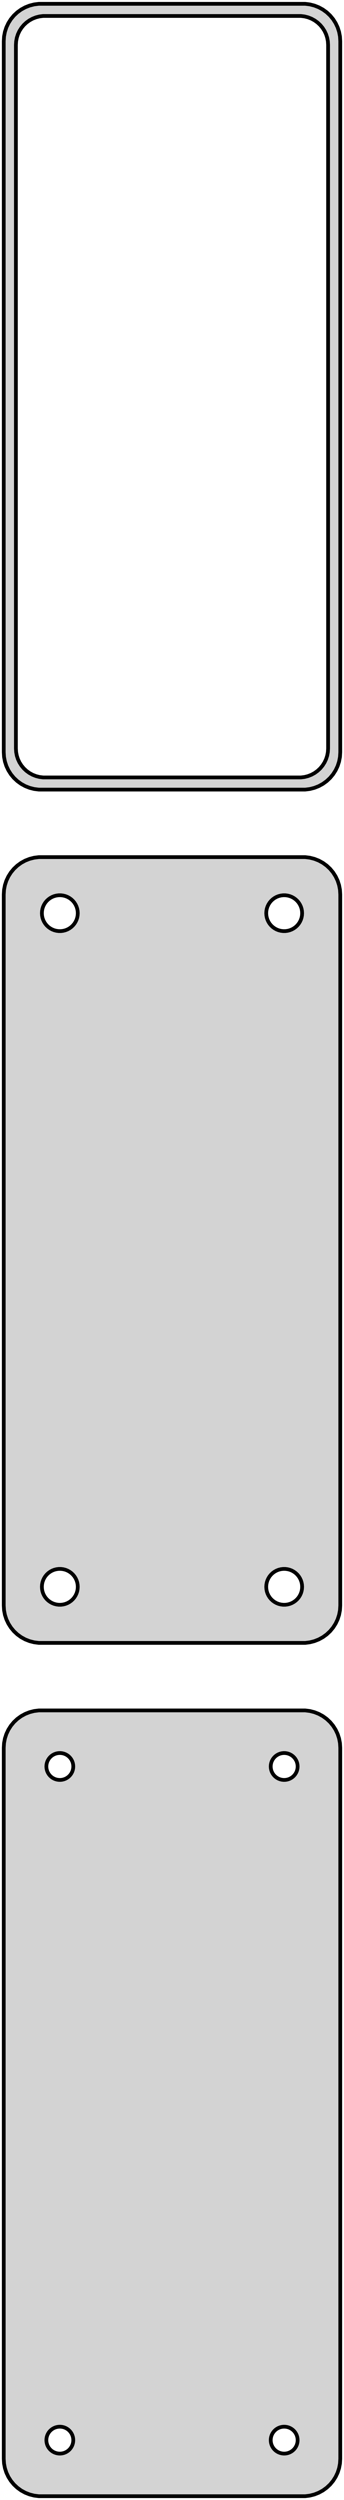 <?xml version="1.0" standalone="no"?>
<!DOCTYPE svg PUBLIC "-//W3C//DTD SVG 1.1//EN" "http://www.w3.org/Graphics/SVG/1.1/DTD/svg11.dtd">
<svg width="46mm" height="334mm" viewBox="-23 -509 46 334" xmlns="http://www.w3.org/2000/svg" version="1.1">
<title>OpenSCAD Model</title>
<path d="
M 18.437,-403.589 L 19.045,-403.745 L 19.629,-403.976 L 20.179,-404.278 L 20.687,-404.647 L 21.145,-405.077
 L 21.545,-405.561 L 21.881,-406.091 L 22.149,-406.659 L 22.343,-407.257 L 22.461,-407.873 L 22.5,-408.5
 L 22.5,-503.5 L 22.461,-504.127 L 22.343,-504.743 L 22.149,-505.341 L 21.881,-505.909 L 21.545,-506.439
 L 21.145,-506.923 L 20.687,-507.353 L 20.179,-507.722 L 19.629,-508.024 L 19.045,-508.255 L 18.437,-508.411
 L 17.814,-508.49 L -17.814,-508.49 L -18.437,-508.411 L -19.045,-508.255 L -19.629,-508.024 L -20.179,-507.722
 L -20.687,-507.353 L -21.145,-506.923 L -21.545,-506.439 L -21.881,-505.909 L -22.149,-505.341 L -22.343,-504.743
 L -22.461,-504.127 L -22.5,-503.5 L -22.5,-408.5 L -22.461,-407.873 L -22.343,-407.257 L -22.149,-406.659
 L -21.881,-406.091 L -21.545,-405.561 L -21.145,-405.077 L -20.687,-404.647 L -20.179,-404.278 L -19.629,-403.976
 L -19.045,-403.745 L -18.437,-403.589 L -17.814,-403.51 L 17.814,-403.51 z
M -17.243,-405.135 L -17.726,-405.196 L -18.197,-405.317 L -18.649,-405.496 L -19.075,-405.73 L -19.468,-406.016
 L -19.823,-406.349 L -20.133,-406.724 L -20.394,-407.134 L -20.601,-407.574 L -20.751,-408.037 L -20.842,-408.515
 L -20.873,-409 L -20.873,-503 L -20.842,-503.485 L -20.751,-503.963 L -20.601,-504.426 L -20.394,-504.866
 L -20.133,-505.276 L -19.823,-505.651 L -19.468,-505.984 L -19.075,-506.27 L -18.649,-506.504 L -18.197,-506.683
 L -17.726,-506.804 L -17.243,-506.865 L 17.243,-506.865 L 17.726,-506.804 L 18.197,-506.683 L 18.649,-506.504
 L 19.075,-506.27 L 19.468,-505.984 L 19.823,-505.651 L 20.133,-505.276 L 20.394,-504.866 L 20.601,-504.426
 L 20.751,-503.963 L 20.842,-503.485 L 20.873,-503 L 20.873,-409 L 20.842,-408.515 L 20.751,-408.037
 L 20.601,-407.574 L 20.394,-407.134 L 20.133,-406.724 L 19.823,-406.349 L 19.468,-406.016 L 19.075,-405.73
 L 18.649,-405.496 L 18.197,-405.317 L 17.726,-405.196 L 17.243,-405.135 z
M 18.437,-289.589 L 19.045,-289.745 L 19.629,-289.976 L 20.179,-290.278 L 20.687,-290.647 L 21.145,-291.077
 L 21.545,-291.561 L 21.881,-292.091 L 22.149,-292.659 L 22.343,-293.257 L 22.461,-293.873 L 22.5,-294.5
 L 22.5,-389.5 L 22.461,-390.127 L 22.343,-390.743 L 22.149,-391.341 L 21.881,-391.909 L 21.545,-392.439
 L 21.145,-392.923 L 20.687,-393.353 L 20.179,-393.722 L 19.629,-394.024 L 19.045,-394.255 L 18.437,-394.411
 L 17.814,-394.49 L -17.814,-394.49 L -18.437,-394.411 L -19.045,-394.255 L -19.629,-394.024 L -20.179,-393.722
 L -20.687,-393.353 L -21.145,-392.923 L -21.545,-392.439 L -21.881,-391.909 L -22.149,-391.341 L -22.343,-390.743
 L -22.461,-390.127 L -22.5,-389.5 L -22.5,-294.5 L -22.461,-293.873 L -22.343,-293.257 L -22.149,-292.659
 L -21.881,-292.091 L -21.545,-291.561 L -21.145,-291.077 L -20.687,-290.647 L -20.179,-290.278 L -19.629,-289.976
 L -19.045,-289.745 L -18.437,-289.589 L -17.814,-289.51 L 17.814,-289.51 z
M 14.849,-384.605 L 14.55,-384.643 L 14.258,-384.717 L 13.978,-384.828 L 13.714,-384.974 L 13.47,-385.151
 L 13.251,-385.357 L 13.058,-385.589 L 12.897,-385.844 L 12.768,-386.117 L 12.675,-386.403 L 12.619,-386.699
 L 12.6,-387 L 12.619,-387.301 L 12.675,-387.597 L 12.768,-387.883 L 12.897,-388.156 L 13.058,-388.411
 L 13.251,-388.643 L 13.47,-388.849 L 13.714,-389.026 L 13.978,-389.172 L 14.258,-389.283 L 14.55,-389.357
 L 14.849,-389.395 L 15.151,-389.395 L 15.45,-389.357 L 15.742,-389.283 L 16.022,-389.172 L 16.286,-389.026
 L 16.53,-388.849 L 16.75,-388.643 L 16.942,-388.411 L 17.103,-388.156 L 17.232,-387.883 L 17.325,-387.597
 L 17.381,-387.301 L 17.4,-387 L 17.381,-386.699 L 17.325,-386.403 L 17.232,-386.117 L 17.103,-385.844
 L 16.942,-385.589 L 16.75,-385.357 L 16.53,-385.151 L 16.286,-384.974 L 16.022,-384.828 L 15.742,-384.717
 L 15.45,-384.643 L 15.151,-384.605 z
M -15.151,-384.605 L -15.45,-384.643 L -15.742,-384.717 L -16.022,-384.828 L -16.286,-384.974 L -16.53,-385.151
 L -16.75,-385.357 L -16.942,-385.589 L -17.103,-385.844 L -17.232,-386.117 L -17.325,-386.403 L -17.381,-386.699
 L -17.4,-387 L -17.381,-387.301 L -17.325,-387.597 L -17.232,-387.883 L -17.103,-388.156 L -16.942,-388.411
 L -16.75,-388.643 L -16.53,-388.849 L -16.286,-389.026 L -16.022,-389.172 L -15.742,-389.283 L -15.45,-389.357
 L -15.151,-389.395 L -14.849,-389.395 L -14.55,-389.357 L -14.258,-389.283 L -13.978,-389.172 L -13.714,-389.026
 L -13.47,-388.849 L -13.251,-388.643 L -13.058,-388.411 L -12.897,-388.156 L -12.768,-387.883 L -12.675,-387.597
 L -12.619,-387.301 L -12.6,-387 L -12.619,-386.699 L -12.675,-386.403 L -12.768,-386.117 L -12.897,-385.844
 L -13.058,-385.589 L -13.251,-385.357 L -13.47,-385.151 L -13.714,-384.974 L -13.978,-384.828 L -14.258,-384.717
 L -14.55,-384.643 L -14.849,-384.605 z
M 14.849,-294.605 L 14.55,-294.643 L 14.258,-294.717 L 13.978,-294.828 L 13.714,-294.974 L 13.47,-295.151
 L 13.251,-295.357 L 13.058,-295.589 L 12.897,-295.844 L 12.768,-296.117 L 12.675,-296.403 L 12.619,-296.699
 L 12.6,-297 L 12.619,-297.301 L 12.675,-297.597 L 12.768,-297.883 L 12.897,-298.156 L 13.058,-298.411
 L 13.251,-298.643 L 13.47,-298.849 L 13.714,-299.026 L 13.978,-299.172 L 14.258,-299.283 L 14.55,-299.357
 L 14.849,-299.395 L 15.151,-299.395 L 15.45,-299.357 L 15.742,-299.283 L 16.022,-299.172 L 16.286,-299.026
 L 16.53,-298.849 L 16.75,-298.643 L 16.942,-298.411 L 17.103,-298.156 L 17.232,-297.883 L 17.325,-297.597
 L 17.381,-297.301 L 17.4,-297 L 17.381,-296.699 L 17.325,-296.403 L 17.232,-296.117 L 17.103,-295.844
 L 16.942,-295.589 L 16.75,-295.357 L 16.53,-295.151 L 16.286,-294.974 L 16.022,-294.828 L 15.742,-294.717
 L 15.45,-294.643 L 15.151,-294.605 z
M -15.151,-294.605 L -15.45,-294.643 L -15.742,-294.717 L -16.022,-294.828 L -16.286,-294.974 L -16.53,-295.151
 L -16.75,-295.357 L -16.942,-295.589 L -17.103,-295.844 L -17.232,-296.117 L -17.325,-296.403 L -17.381,-296.699
 L -17.4,-297 L -17.381,-297.301 L -17.325,-297.597 L -17.232,-297.883 L -17.103,-298.156 L -16.942,-298.411
 L -16.75,-298.643 L -16.53,-298.849 L -16.286,-299.026 L -16.022,-299.172 L -15.742,-299.283 L -15.45,-299.357
 L -15.151,-299.395 L -14.849,-299.395 L -14.55,-299.357 L -14.258,-299.283 L -13.978,-299.172 L -13.714,-299.026
 L -13.47,-298.849 L -13.251,-298.643 L -13.058,-298.411 L -12.897,-298.156 L -12.768,-297.883 L -12.675,-297.597
 L -12.619,-297.301 L -12.6,-297 L -12.619,-296.699 L -12.675,-296.403 L -12.768,-296.117 L -12.897,-295.844
 L -13.058,-295.589 L -13.251,-295.357 L -13.47,-295.151 L -13.714,-294.974 L -13.978,-294.828 L -14.258,-294.717
 L -14.55,-294.643 L -14.849,-294.605 z
M 18.437,-175.589 L 19.045,-175.745 L 19.629,-175.976 L 20.179,-176.278 L 20.687,-176.647 L 21.145,-177.077
 L 21.545,-177.561 L 21.881,-178.091 L 22.149,-178.659 L 22.343,-179.257 L 22.461,-179.873 L 22.5,-180.5
 L 22.5,-275.5 L 22.461,-276.127 L 22.343,-276.743 L 22.149,-277.341 L 21.881,-277.909 L 21.545,-278.439
 L 21.145,-278.923 L 20.687,-279.353 L 20.179,-279.722 L 19.629,-280.024 L 19.045,-280.255 L 18.437,-280.411
 L 17.814,-280.49 L -17.814,-280.49 L -18.437,-280.411 L -19.045,-280.255 L -19.629,-280.024 L -20.179,-279.722
 L -20.687,-279.353 L -21.145,-278.923 L -21.545,-278.439 L -21.881,-277.909 L -22.149,-277.341 L -22.343,-276.743
 L -22.461,-276.127 L -22.5,-275.5 L -22.5,-180.5 L -22.461,-179.873 L -22.343,-179.257 L -22.149,-178.659
 L -21.881,-178.091 L -21.545,-177.561 L -21.145,-177.077 L -20.687,-176.647 L -20.179,-176.278 L -19.629,-175.976
 L -19.045,-175.745 L -18.437,-175.589 L -17.814,-175.51 L 17.814,-175.51 z
M 14.887,-271.204 L 14.663,-271.232 L 14.444,-271.288 L 14.234,-271.371 L 14.036,-271.48 L 13.853,-271.613
 L 13.688,-271.768 L 13.544,-271.942 L 13.423,-272.133 L 13.326,-272.337 L 13.257,-272.552 L 13.214,-272.774
 L 13.2,-273 L 13.214,-273.226 L 13.257,-273.448 L 13.326,-273.663 L 13.423,-273.867 L 13.544,-274.058
 L 13.688,-274.232 L 13.853,-274.387 L 14.036,-274.52 L 14.234,-274.629 L 14.444,-274.712 L 14.663,-274.768
 L 14.887,-274.796 L 15.113,-274.796 L 15.337,-274.768 L 15.556,-274.712 L 15.766,-274.629 L 15.964,-274.52
 L 16.147,-274.387 L 16.312,-274.232 L 16.456,-274.058 L 16.577,-273.867 L 16.674,-273.663 L 16.743,-273.448
 L 16.786,-273.226 L 16.8,-273 L 16.786,-272.774 L 16.743,-272.552 L 16.674,-272.337 L 16.577,-272.133
 L 16.456,-271.942 L 16.312,-271.768 L 16.147,-271.613 L 15.964,-271.48 L 15.766,-271.371 L 15.556,-271.288
 L 15.337,-271.232 L 15.113,-271.204 z
M -15.113,-271.204 L -15.337,-271.232 L -15.556,-271.288 L -15.766,-271.371 L -15.964,-271.48 L -16.147,-271.613
 L -16.312,-271.768 L -16.456,-271.942 L -16.577,-272.133 L -16.674,-272.337 L -16.743,-272.552 L -16.786,-272.774
 L -16.8,-273 L -16.786,-273.226 L -16.743,-273.448 L -16.674,-273.663 L -16.577,-273.867 L -16.456,-274.058
 L -16.312,-274.232 L -16.147,-274.387 L -15.964,-274.52 L -15.766,-274.629 L -15.556,-274.712 L -15.337,-274.768
 L -15.113,-274.796 L -14.887,-274.796 L -14.663,-274.768 L -14.444,-274.712 L -14.234,-274.629 L -14.036,-274.52
 L -13.853,-274.387 L -13.688,-274.232 L -13.544,-274.058 L -13.423,-273.867 L -13.326,-273.663 L -13.257,-273.448
 L -13.214,-273.226 L -13.2,-273 L -13.214,-272.774 L -13.257,-272.552 L -13.326,-272.337 L -13.423,-272.133
 L -13.544,-271.942 L -13.688,-271.768 L -13.853,-271.613 L -14.036,-271.48 L -14.234,-271.371 L -14.444,-271.288
 L -14.663,-271.232 L -14.887,-271.204 z
M 14.887,-181.204 L 14.663,-181.232 L 14.444,-181.288 L 14.234,-181.371 L 14.036,-181.48 L 13.853,-181.613
 L 13.688,-181.768 L 13.544,-181.942 L 13.423,-182.133 L 13.326,-182.337 L 13.257,-182.552 L 13.214,-182.774
 L 13.2,-183 L 13.214,-183.226 L 13.257,-183.448 L 13.326,-183.663 L 13.423,-183.867 L 13.544,-184.058
 L 13.688,-184.232 L 13.853,-184.387 L 14.036,-184.52 L 14.234,-184.629 L 14.444,-184.712 L 14.663,-184.768
 L 14.887,-184.796 L 15.113,-184.796 L 15.337,-184.768 L 15.556,-184.712 L 15.766,-184.629 L 15.964,-184.52
 L 16.147,-184.387 L 16.312,-184.232 L 16.456,-184.058 L 16.577,-183.867 L 16.674,-183.663 L 16.743,-183.448
 L 16.786,-183.226 L 16.8,-183 L 16.786,-182.774 L 16.743,-182.552 L 16.674,-182.337 L 16.577,-182.133
 L 16.456,-181.942 L 16.312,-181.768 L 16.147,-181.613 L 15.964,-181.48 L 15.766,-181.371 L 15.556,-181.288
 L 15.337,-181.232 L 15.113,-181.204 z
M -15.113,-181.204 L -15.337,-181.232 L -15.556,-181.288 L -15.766,-181.371 L -15.964,-181.48 L -16.147,-181.613
 L -16.312,-181.768 L -16.456,-181.942 L -16.577,-182.133 L -16.674,-182.337 L -16.743,-182.552 L -16.786,-182.774
 L -16.8,-183 L -16.786,-183.226 L -16.743,-183.448 L -16.674,-183.663 L -16.577,-183.867 L -16.456,-184.058
 L -16.312,-184.232 L -16.147,-184.387 L -15.964,-184.52 L -15.766,-184.629 L -15.556,-184.712 L -15.337,-184.768
 L -15.113,-184.796 L -14.887,-184.796 L -14.663,-184.768 L -14.444,-184.712 L -14.234,-184.629 L -14.036,-184.52
 L -13.853,-184.387 L -13.688,-184.232 L -13.544,-184.058 L -13.423,-183.867 L -13.326,-183.663 L -13.257,-183.448
 L -13.214,-183.226 L -13.2,-183 L -13.214,-182.774 L -13.257,-182.552 L -13.326,-182.337 L -13.423,-182.133
 L -13.544,-181.942 L -13.688,-181.768 L -13.853,-181.613 L -14.036,-181.48 L -14.234,-181.371 L -14.444,-181.288
 L -14.663,-181.232 L -14.887,-181.204 z
" stroke="black" fill="lightgray" stroke-width="0.5"/>
</svg>
